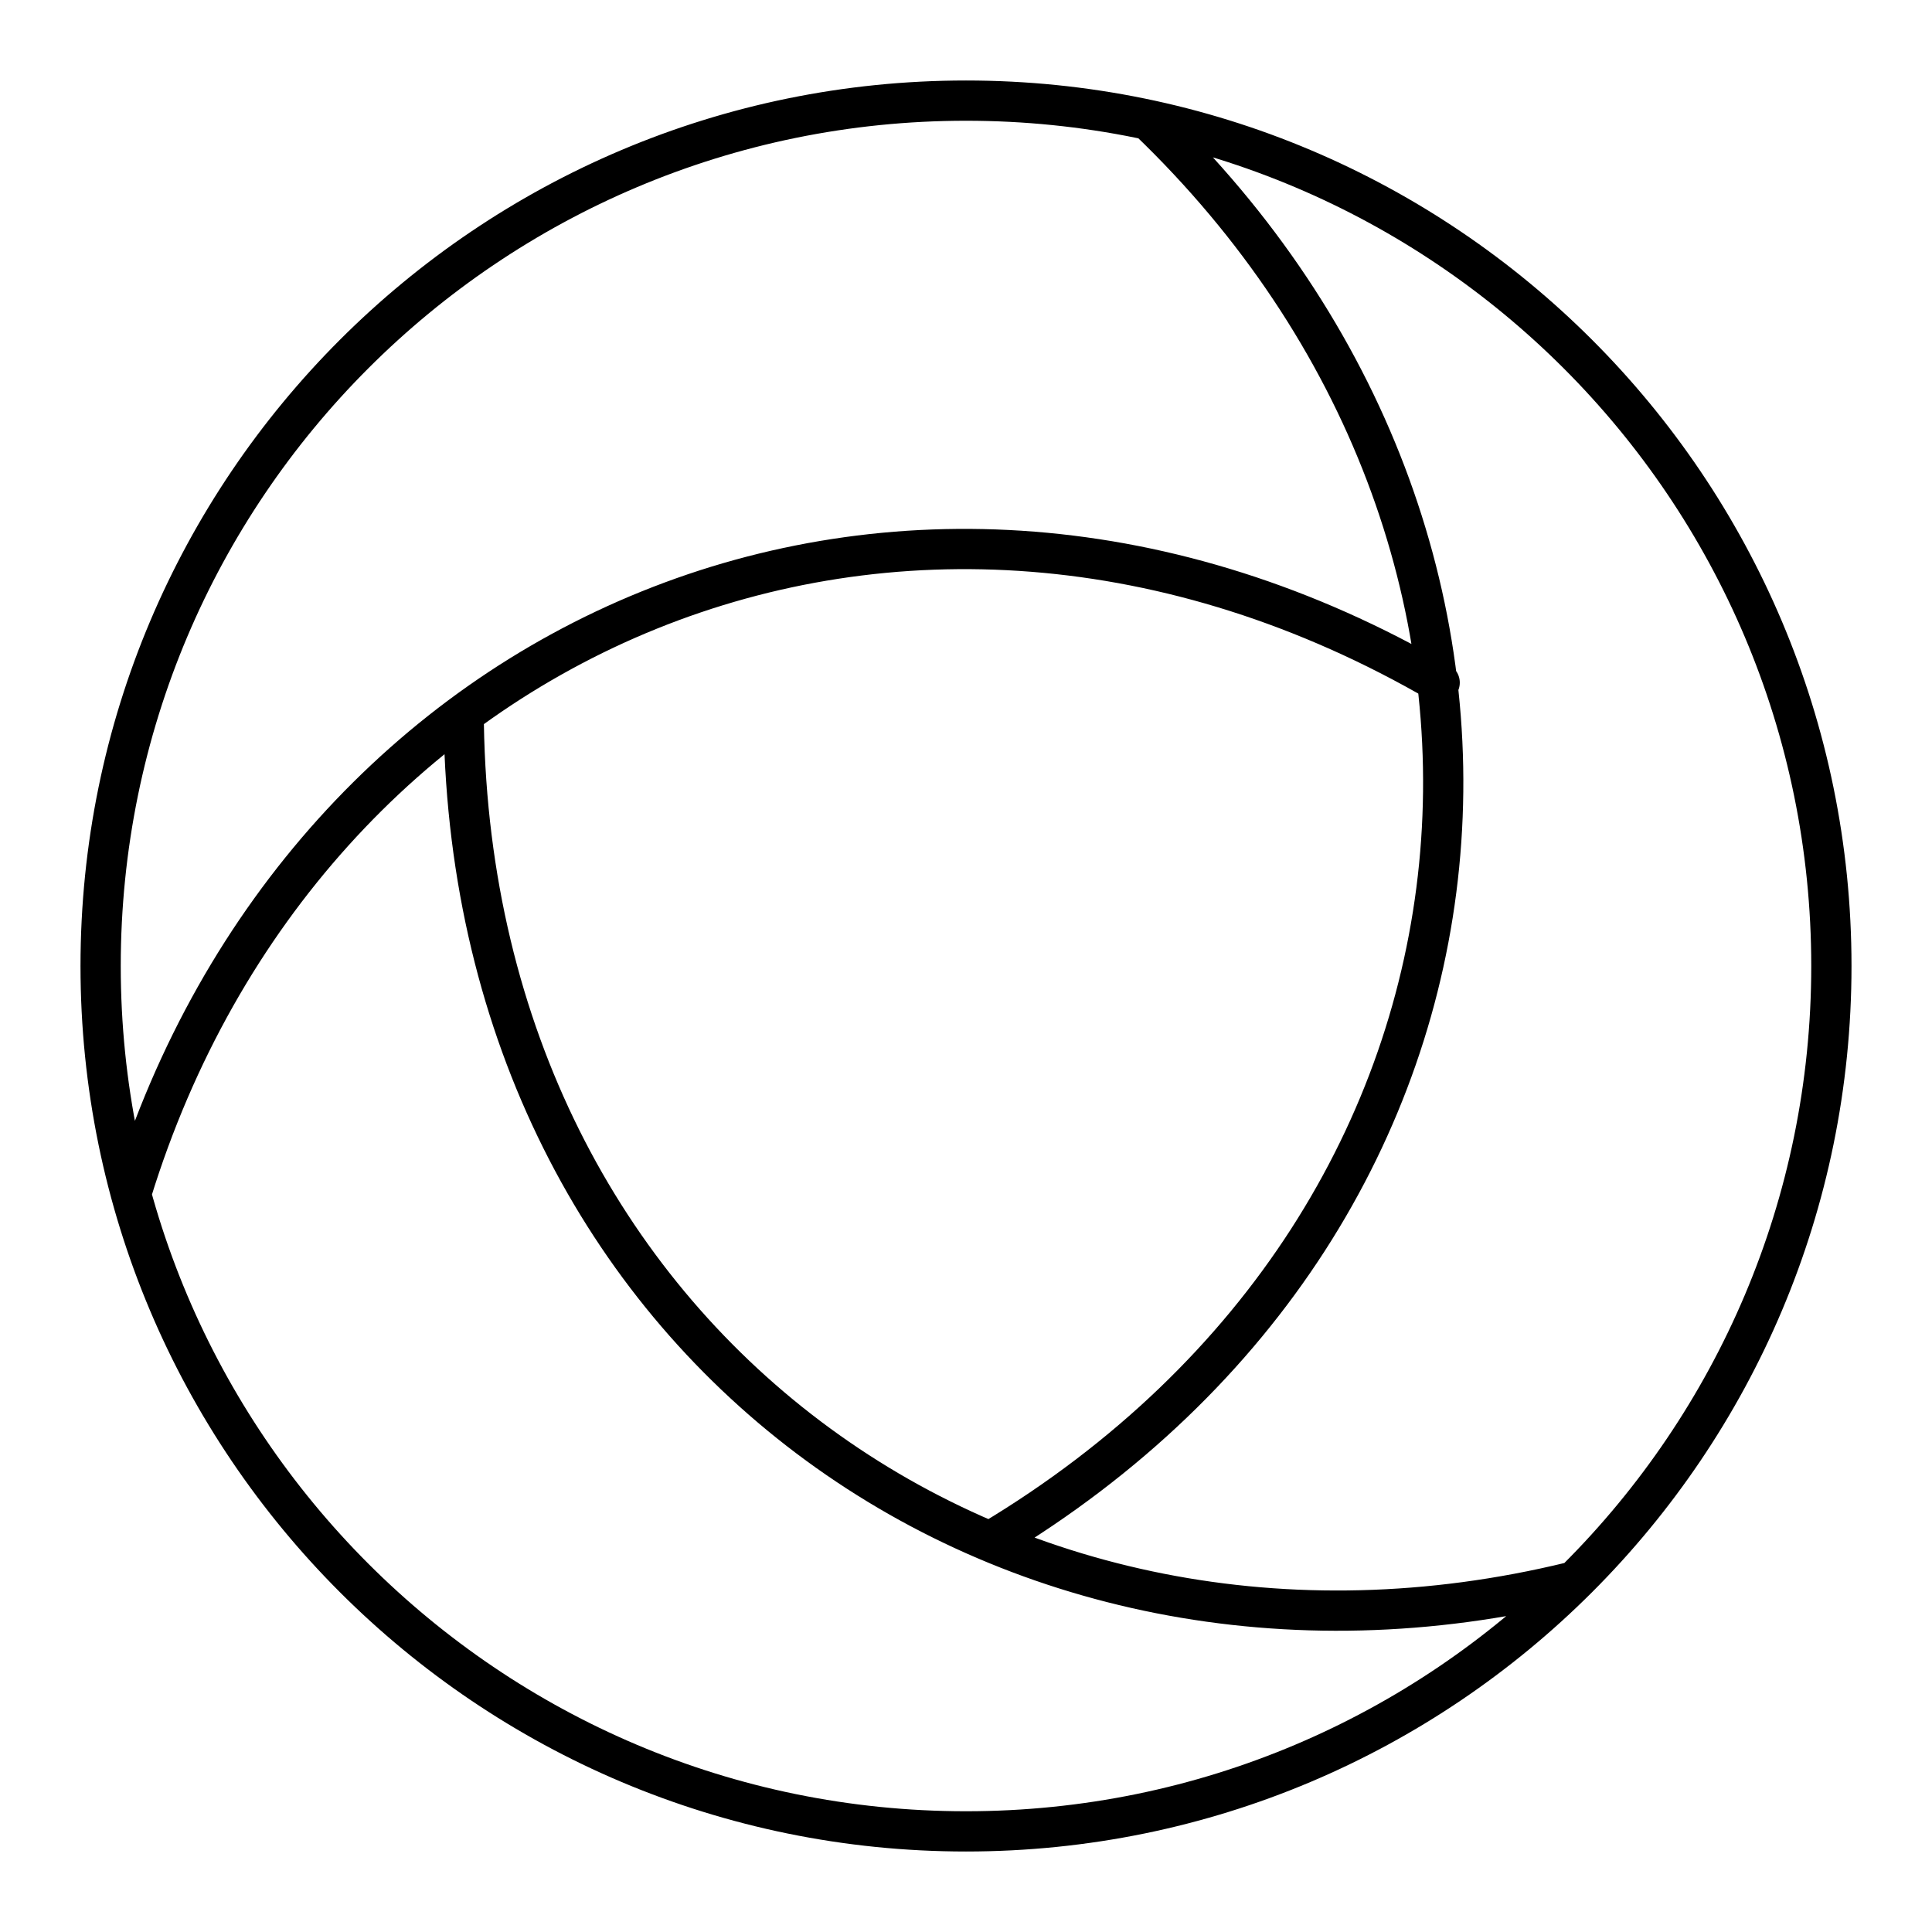 <svg xmlns="http://www.w3.org/2000/svg" xmlns:xlink="http://www.w3.org/1999/xlink" width="48" height="48" viewBox="0 0 48 48"><path fill="none" stroke="currentColor" stroke-linecap="round" stroke-linejoin="round" d="M39.032 39.307c-14.097 3.434-27.257-5.922-27.51-21.317m17.01-15.008c10.904 10.457 9.656 27.171-3.896 35.296M3.27 29.618C7.565 15.696 22.419 9.203 35.768 16.96M45.5 24c0 11.874-9.626 21.5-21.5 21.5S2.5 35.874 2.5 24S12.126 2.5 24 2.5S45.5 12.126 45.5 24"/></svg>